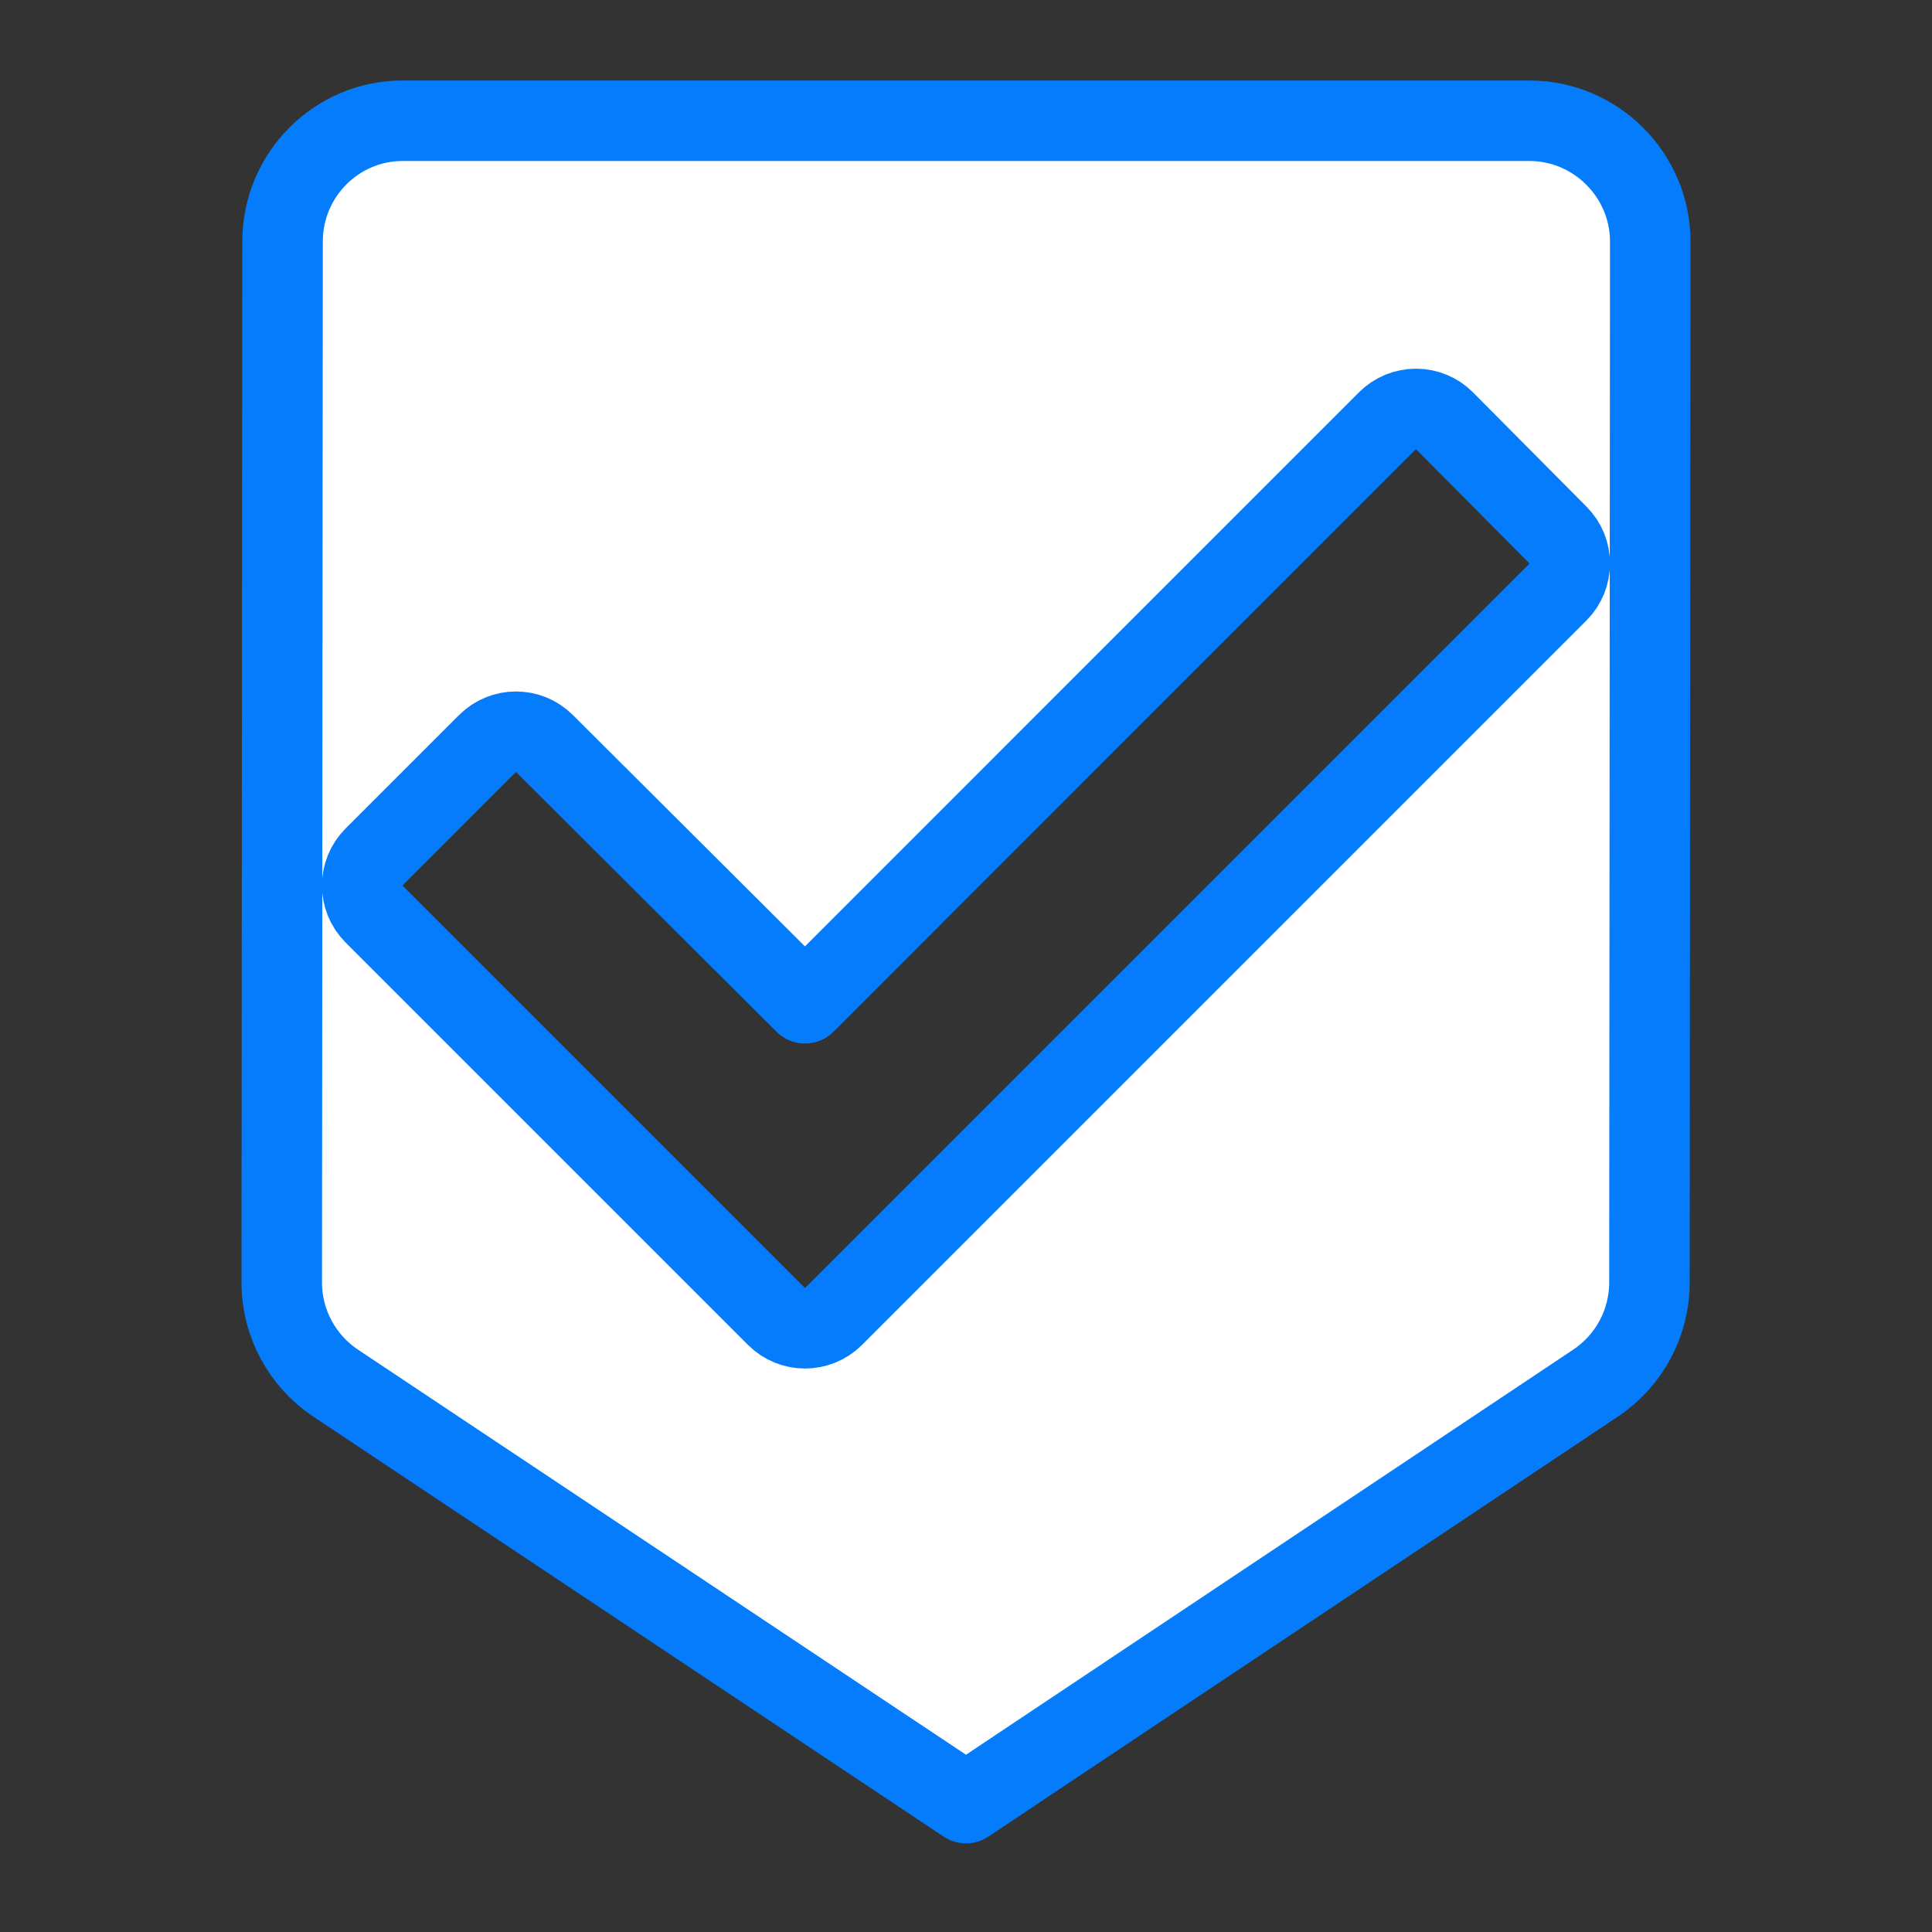 <svg width="24" height="24" viewBox="0 0 24 24" fill="none" xmlns="http://www.w3.org/2000/svg">
<rect x="0" y="0" width="24" height="24" fill="#333333" stroke="none"/>
<path d="M3.51 3V3C3.51 2.173 4.179 1.5 5 1.5H19C19.824 1.5 20.5 2.176 20.5 3C20.5 3 20.5 3 20.5 3L20.49 15.93V15.93C20.49 16.447 20.229 16.904 19.831 17.175C19.83 17.176 19.83 17.176 19.829 17.176L12 22.399L4.161 17.176C4.16 17.176 4.16 17.176 4.159 17.175C3.761 16.904 3.5 16.447 3.5 15.93C3.5 15.93 3.5 15.93 3.5 15.93L3.51 3ZM9.646 16.354C9.842 16.549 10.158 16.549 10.354 16.354L19.354 7.354C19.548 7.159 19.549 6.843 19.355 6.648L17.945 5.228C17.851 5.133 17.724 5.08 17.591 5.08C17.458 5.08 17.33 5.132 17.236 5.226L10 12.463L6.763 9.236C6.568 9.041 6.252 9.041 6.056 9.236L4.646 10.646C4.451 10.842 4.451 11.158 4.646 11.354L9.646 16.354Z" fill="white" stroke="#047CFC" stroke-linecap="square" stroke-linejoin="round"/>
</svg>
